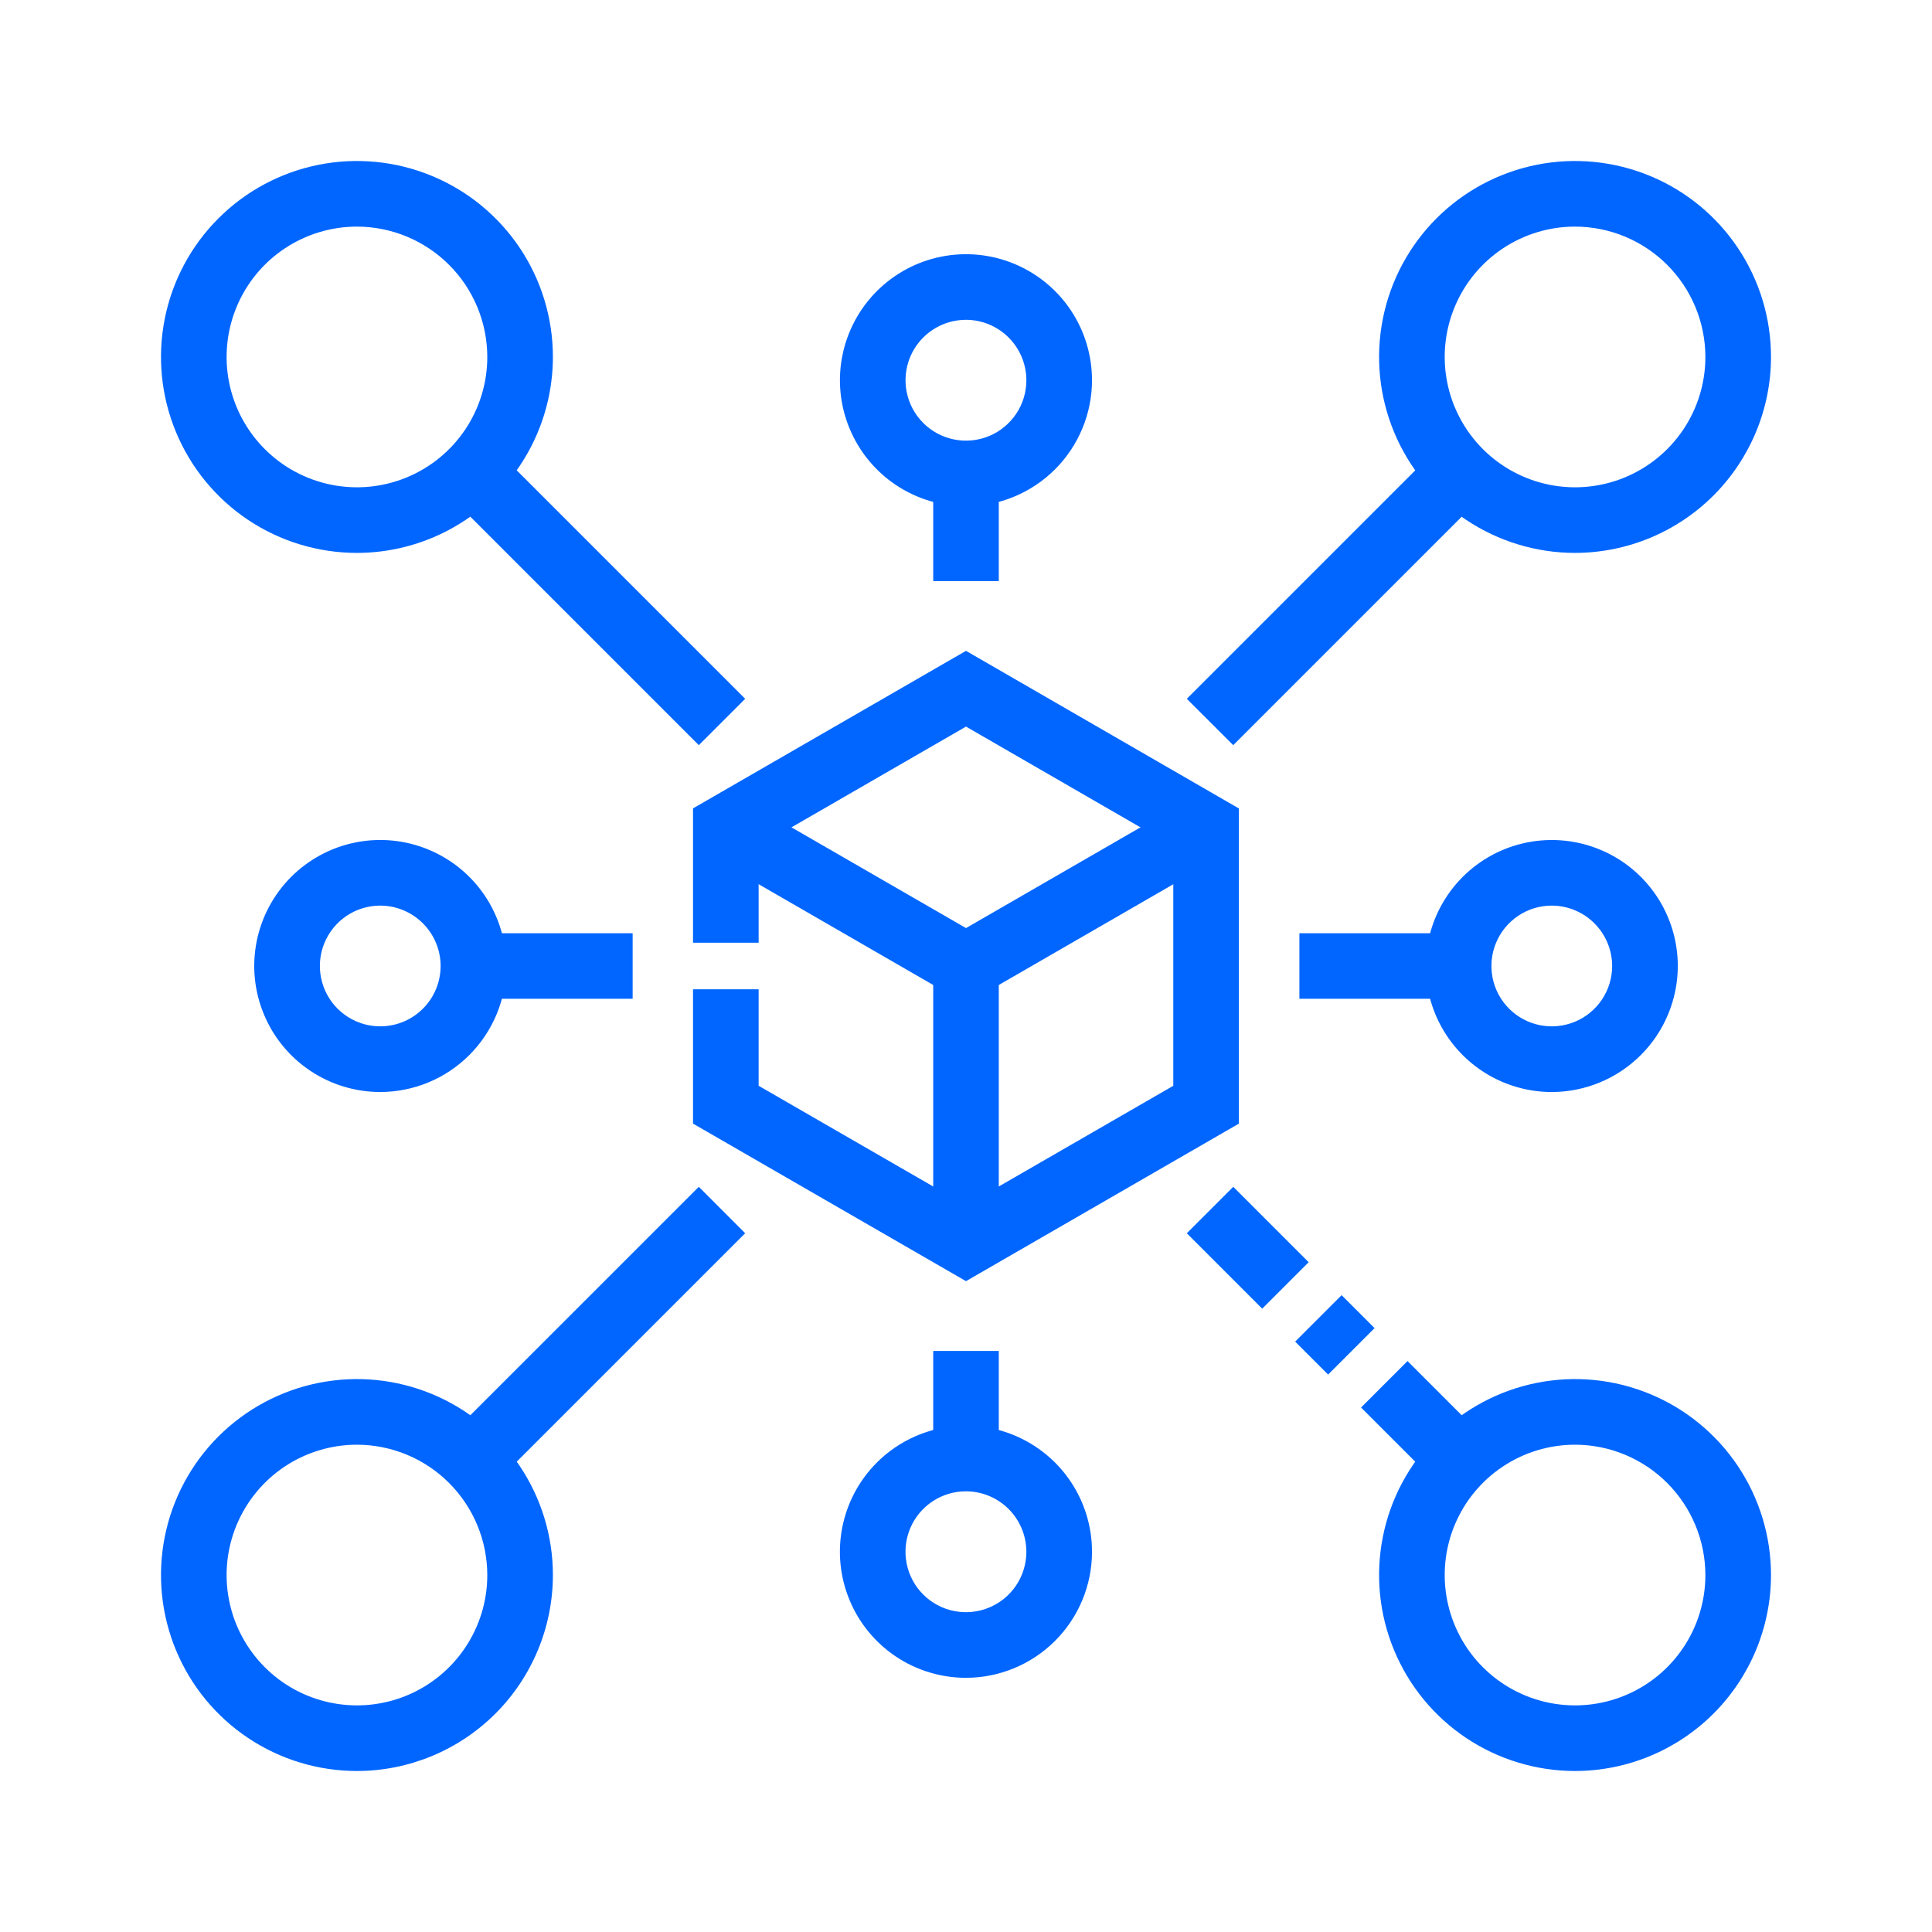 <svg width="72" height="72" viewBox="0 0 72 72" fill="none" xmlns="http://www.w3.org/2000/svg">
<path d="M36 47.745L25.827 41.874V36.867H28.272V40.464L36 44.922L43.725 40.464V31.539L36 27.078L28.272 31.539V35.133H25.827V30.126L36 24.255L46.17 30.129V41.874L36 47.745Z" fill="#0066FF"/>
<path d="M36 37.413L26.439 31.893L27.663 29.775L36 34.587L44.334 29.775L45.561 31.893L36 37.413Z" fill="#0066FF"/>
<path d="M37.222 36H34.778V46.334H37.222V36Z" fill="#0066FF"/>
<path d="M58.699 66C57.255 66 55.842 65.572 54.641 64.77C53.44 63.968 52.504 62.827 51.951 61.493C51.398 60.158 51.253 58.69 51.535 57.273C51.817 55.856 52.512 54.555 53.534 53.534C54.555 52.512 55.856 51.817 57.273 51.535C58.69 51.253 60.158 51.398 61.493 51.951C62.827 52.504 63.968 53.44 64.77 54.641C65.572 55.842 66 57.255 66 58.699C65.998 60.635 65.228 62.49 63.859 63.859C62.49 65.228 60.635 65.998 58.699 66ZM58.699 53.84C57.738 53.84 56.799 54.124 56 54.658C55.201 55.191 54.578 55.949 54.21 56.837C53.842 57.724 53.746 58.701 53.933 59.643C54.12 60.586 54.582 61.451 55.261 62.131C55.94 62.81 56.806 63.273 57.748 63.461C58.69 63.649 59.667 63.553 60.554 63.186C61.442 62.819 62.201 62.197 62.735 61.398C63.269 60.599 63.554 59.66 63.555 58.7C63.553 57.412 63.041 56.177 62.131 55.266C61.221 54.355 59.987 53.842 58.699 53.84ZM13.303 66C11.858 66 10.446 65.572 9.245 64.769C8.044 63.967 7.108 62.826 6.556 61.492C6.003 60.157 5.859 58.689 6.14 57.272C6.422 55.856 7.118 54.554 8.139 53.533C9.161 52.512 10.462 51.816 11.879 51.535C13.296 51.253 14.764 51.398 16.098 51.951C17.433 52.504 18.573 53.44 19.375 54.641C20.177 55.843 20.605 57.255 20.605 58.699C20.603 60.635 19.833 62.491 18.464 63.86C17.095 65.229 15.239 65.998 13.303 66ZM13.303 53.84C12.342 53.84 11.403 54.125 10.604 54.658C9.805 55.192 9.183 55.95 8.815 56.838C8.447 57.725 8.351 58.702 8.538 59.644C8.725 60.586 9.188 61.452 9.867 62.131C10.546 62.811 11.411 63.274 12.354 63.461C13.296 63.649 14.272 63.553 15.16 63.186C16.047 62.819 16.806 62.196 17.34 61.398C17.874 60.599 18.16 59.66 18.16 58.7C18.159 57.412 17.647 56.177 16.736 55.266C15.826 54.354 14.591 53.842 13.303 53.84ZM36 62.527C35.071 62.527 34.162 62.252 33.389 61.736C32.617 61.22 32.014 60.486 31.659 59.627C31.303 58.769 31.209 57.824 31.391 56.913C31.572 56.002 32.019 55.164 32.676 54.507C33.333 53.85 34.171 53.403 35.082 53.221C35.993 53.04 36.938 53.133 37.797 53.489C38.655 53.845 39.389 54.447 39.905 55.22C40.421 55.993 40.696 56.901 40.696 57.83C40.695 59.075 40.2 60.269 39.319 61.15C38.439 62.03 37.245 62.526 36 62.527ZM36 55.577C35.554 55.576 35.119 55.708 34.748 55.955C34.377 56.202 34.088 56.553 33.917 56.965C33.746 57.377 33.701 57.83 33.788 58.267C33.874 58.704 34.088 59.105 34.403 59.421C34.718 59.736 35.119 59.951 35.556 60.038C35.993 60.126 36.446 60.081 36.858 59.911C37.27 59.741 37.622 59.452 37.87 59.082C38.117 58.712 38.25 58.276 38.25 57.83C38.249 57.233 38.012 56.661 37.591 56.239C37.169 55.816 36.597 55.578 36 55.577ZM57.83 40.697C56.902 40.696 55.994 40.421 55.222 39.905C54.45 39.389 53.848 38.656 53.492 37.798C53.137 36.94 53.044 35.995 53.225 35.084C53.406 34.174 53.853 33.337 54.51 32.68C55.167 32.023 56.004 31.576 56.914 31.395C57.825 31.214 58.769 31.307 59.627 31.662C60.486 32.017 61.219 32.619 61.735 33.391C62.251 34.163 62.526 35.071 62.527 36C62.525 37.245 62.03 38.439 61.149 39.319C60.269 40.199 59.075 40.695 57.83 40.697ZM57.83 33.749C57.385 33.749 56.95 33.881 56.58 34.129C56.21 34.376 55.922 34.727 55.752 35.138C55.581 35.55 55.537 36.002 55.624 36.438C55.711 36.875 55.925 37.276 56.239 37.59C56.554 37.905 56.955 38.119 57.391 38.206C57.828 38.293 58.28 38.248 58.691 38.078C59.103 37.908 59.454 37.619 59.701 37.249C59.948 36.879 60.08 36.444 60.08 35.999C60.079 35.403 59.841 34.832 59.419 34.41C58.998 33.989 58.427 33.751 57.83 33.749ZM14.171 40.696C13.242 40.696 12.334 40.42 11.562 39.904C10.79 39.389 10.188 38.655 9.833 37.797C9.477 36.939 9.384 35.995 9.565 35.084C9.747 34.173 10.194 33.336 10.851 32.679C11.507 32.023 12.344 31.576 13.255 31.394C14.166 31.213 15.11 31.306 15.968 31.662C16.826 32.017 17.56 32.619 18.076 33.391C18.592 34.163 18.867 35.071 18.867 36C18.866 37.245 18.371 38.439 17.49 39.319C16.61 40.2 15.416 40.695 14.171 40.696ZM14.171 33.749C13.726 33.749 13.291 33.881 12.921 34.128C12.551 34.375 12.263 34.727 12.092 35.138C11.922 35.549 11.877 36.001 11.964 36.438C12.051 36.874 12.265 37.275 12.58 37.59C12.895 37.904 13.296 38.119 13.732 38.206C14.169 38.292 14.621 38.248 15.032 38.078C15.443 37.907 15.795 37.619 16.042 37.249C16.289 36.879 16.421 36.444 16.421 35.999C16.419 35.403 16.182 34.831 15.76 34.41C15.339 33.989 14.767 33.75 14.171 33.749ZM58.699 20.605C57.255 20.605 55.843 20.177 54.641 19.375C53.44 18.573 52.504 17.433 51.951 16.098C51.398 14.764 51.253 13.296 51.535 11.879C51.816 10.462 52.512 9.161 53.533 8.139C54.554 7.118 55.856 6.422 57.272 6.14C58.689 5.859 60.157 6.003 61.492 6.556C62.826 7.108 63.967 8.044 64.769 9.245C65.572 10.446 66 11.858 66 13.303C65.998 15.238 65.228 17.094 63.859 18.463C62.49 19.832 60.635 20.602 58.699 20.605ZM58.699 8.445C57.738 8.445 56.799 8.729 56 9.263C55.201 9.797 54.578 10.555 54.21 11.443C53.842 12.33 53.746 13.307 53.933 14.249C54.12 15.192 54.583 16.057 55.262 16.737C55.941 17.416 56.807 17.879 57.749 18.067C58.691 18.254 59.668 18.158 60.556 17.791C61.444 17.423 62.202 16.8 62.736 16.002C63.27 15.203 63.555 14.263 63.555 13.303C63.553 12.015 63.041 10.781 62.131 9.87C61.22 8.96 59.986 8.447 58.699 8.445ZM13.303 20.605C11.858 20.605 10.446 20.177 9.245 19.375C8.045 18.572 7.109 17.432 6.556 16.097C6.003 14.763 5.859 13.294 6.14 11.878C6.422 10.461 7.118 9.16 8.139 8.139C9.16 7.118 10.461 6.422 11.878 6.14C13.294 5.859 14.763 6.003 16.097 6.556C17.432 7.109 18.572 8.045 19.375 9.245C20.177 10.446 20.605 11.858 20.605 13.303C20.603 15.239 19.833 17.095 18.464 18.464C17.095 19.833 15.239 20.603 13.303 20.605ZM13.303 8.445C12.342 8.445 11.403 8.73 10.604 9.264C9.805 9.797 9.182 10.556 8.815 11.444C8.447 12.331 8.351 13.308 8.538 14.25C8.726 15.193 9.188 16.058 9.868 16.737C10.547 17.417 11.413 17.879 12.355 18.067C13.297 18.254 14.274 18.158 15.162 17.79C16.049 17.423 16.808 16.8 17.342 16.001C17.875 15.203 18.16 14.263 18.16 13.303C18.159 12.015 17.646 10.78 16.736 9.87C15.825 8.959 14.59 8.447 13.303 8.445ZM36 18.867C35.071 18.867 34.163 18.592 33.39 18.076C32.618 17.56 32.016 16.826 31.66 15.968C31.304 15.11 31.211 14.165 31.392 13.254C31.574 12.343 32.021 11.506 32.678 10.849C33.335 10.192 34.172 9.745 35.083 9.564C35.994 9.382 36.939 9.476 37.797 9.831C38.655 10.187 39.389 10.789 39.905 11.561C40.421 12.334 40.696 13.242 40.696 14.171C40.695 15.416 40.199 16.61 39.319 17.49C38.439 18.37 37.245 18.866 36 18.867ZM36 11.918C35.555 11.918 35.119 12.05 34.749 12.297C34.378 12.544 34.089 12.896 33.918 13.307C33.748 13.718 33.703 14.171 33.789 14.608C33.876 15.045 34.09 15.446 34.405 15.761C34.72 16.077 35.121 16.291 35.558 16.378C35.995 16.466 36.447 16.421 36.859 16.251C37.27 16.081 37.622 15.792 37.87 15.422C38.118 15.052 38.25 14.617 38.25 14.171C38.249 13.574 38.012 13.002 37.59 12.58C37.169 12.158 36.597 11.92 36 11.918Z" fill="#0066FF"/>
<path d="M18.465 55.264L16.737 53.533L26.042 44.229L27.77 45.96L18.465 55.264ZM45.96 27.77L44.229 26.042L53.534 16.737L55.265 18.465L45.96 27.77Z" fill="#0066FF"/>
<path d="M53.533 55.264L50.723 52.454L52.454 50.723L55.264 53.533L53.533 55.264ZM37.222 54.354H34.778V50.347H37.222V54.354ZM49.495 51.226L48.267 49.998L49.998 48.267L51.226 49.495L49.495 51.226ZM47.039 48.77L44.229 45.96L45.96 44.229L48.77 47.039L47.039 48.77ZM54.354 37.222H48.425V34.778H54.354V37.222ZM23.577 37.222H17.645V34.778H23.577V37.222ZM26.042 27.77L16.737 18.465L18.465 16.737L27.77 26.042L26.042 27.77ZM37.222 21.655H34.778V17.645H37.222V21.655Z" fill="#0066FF"/>
</svg>
